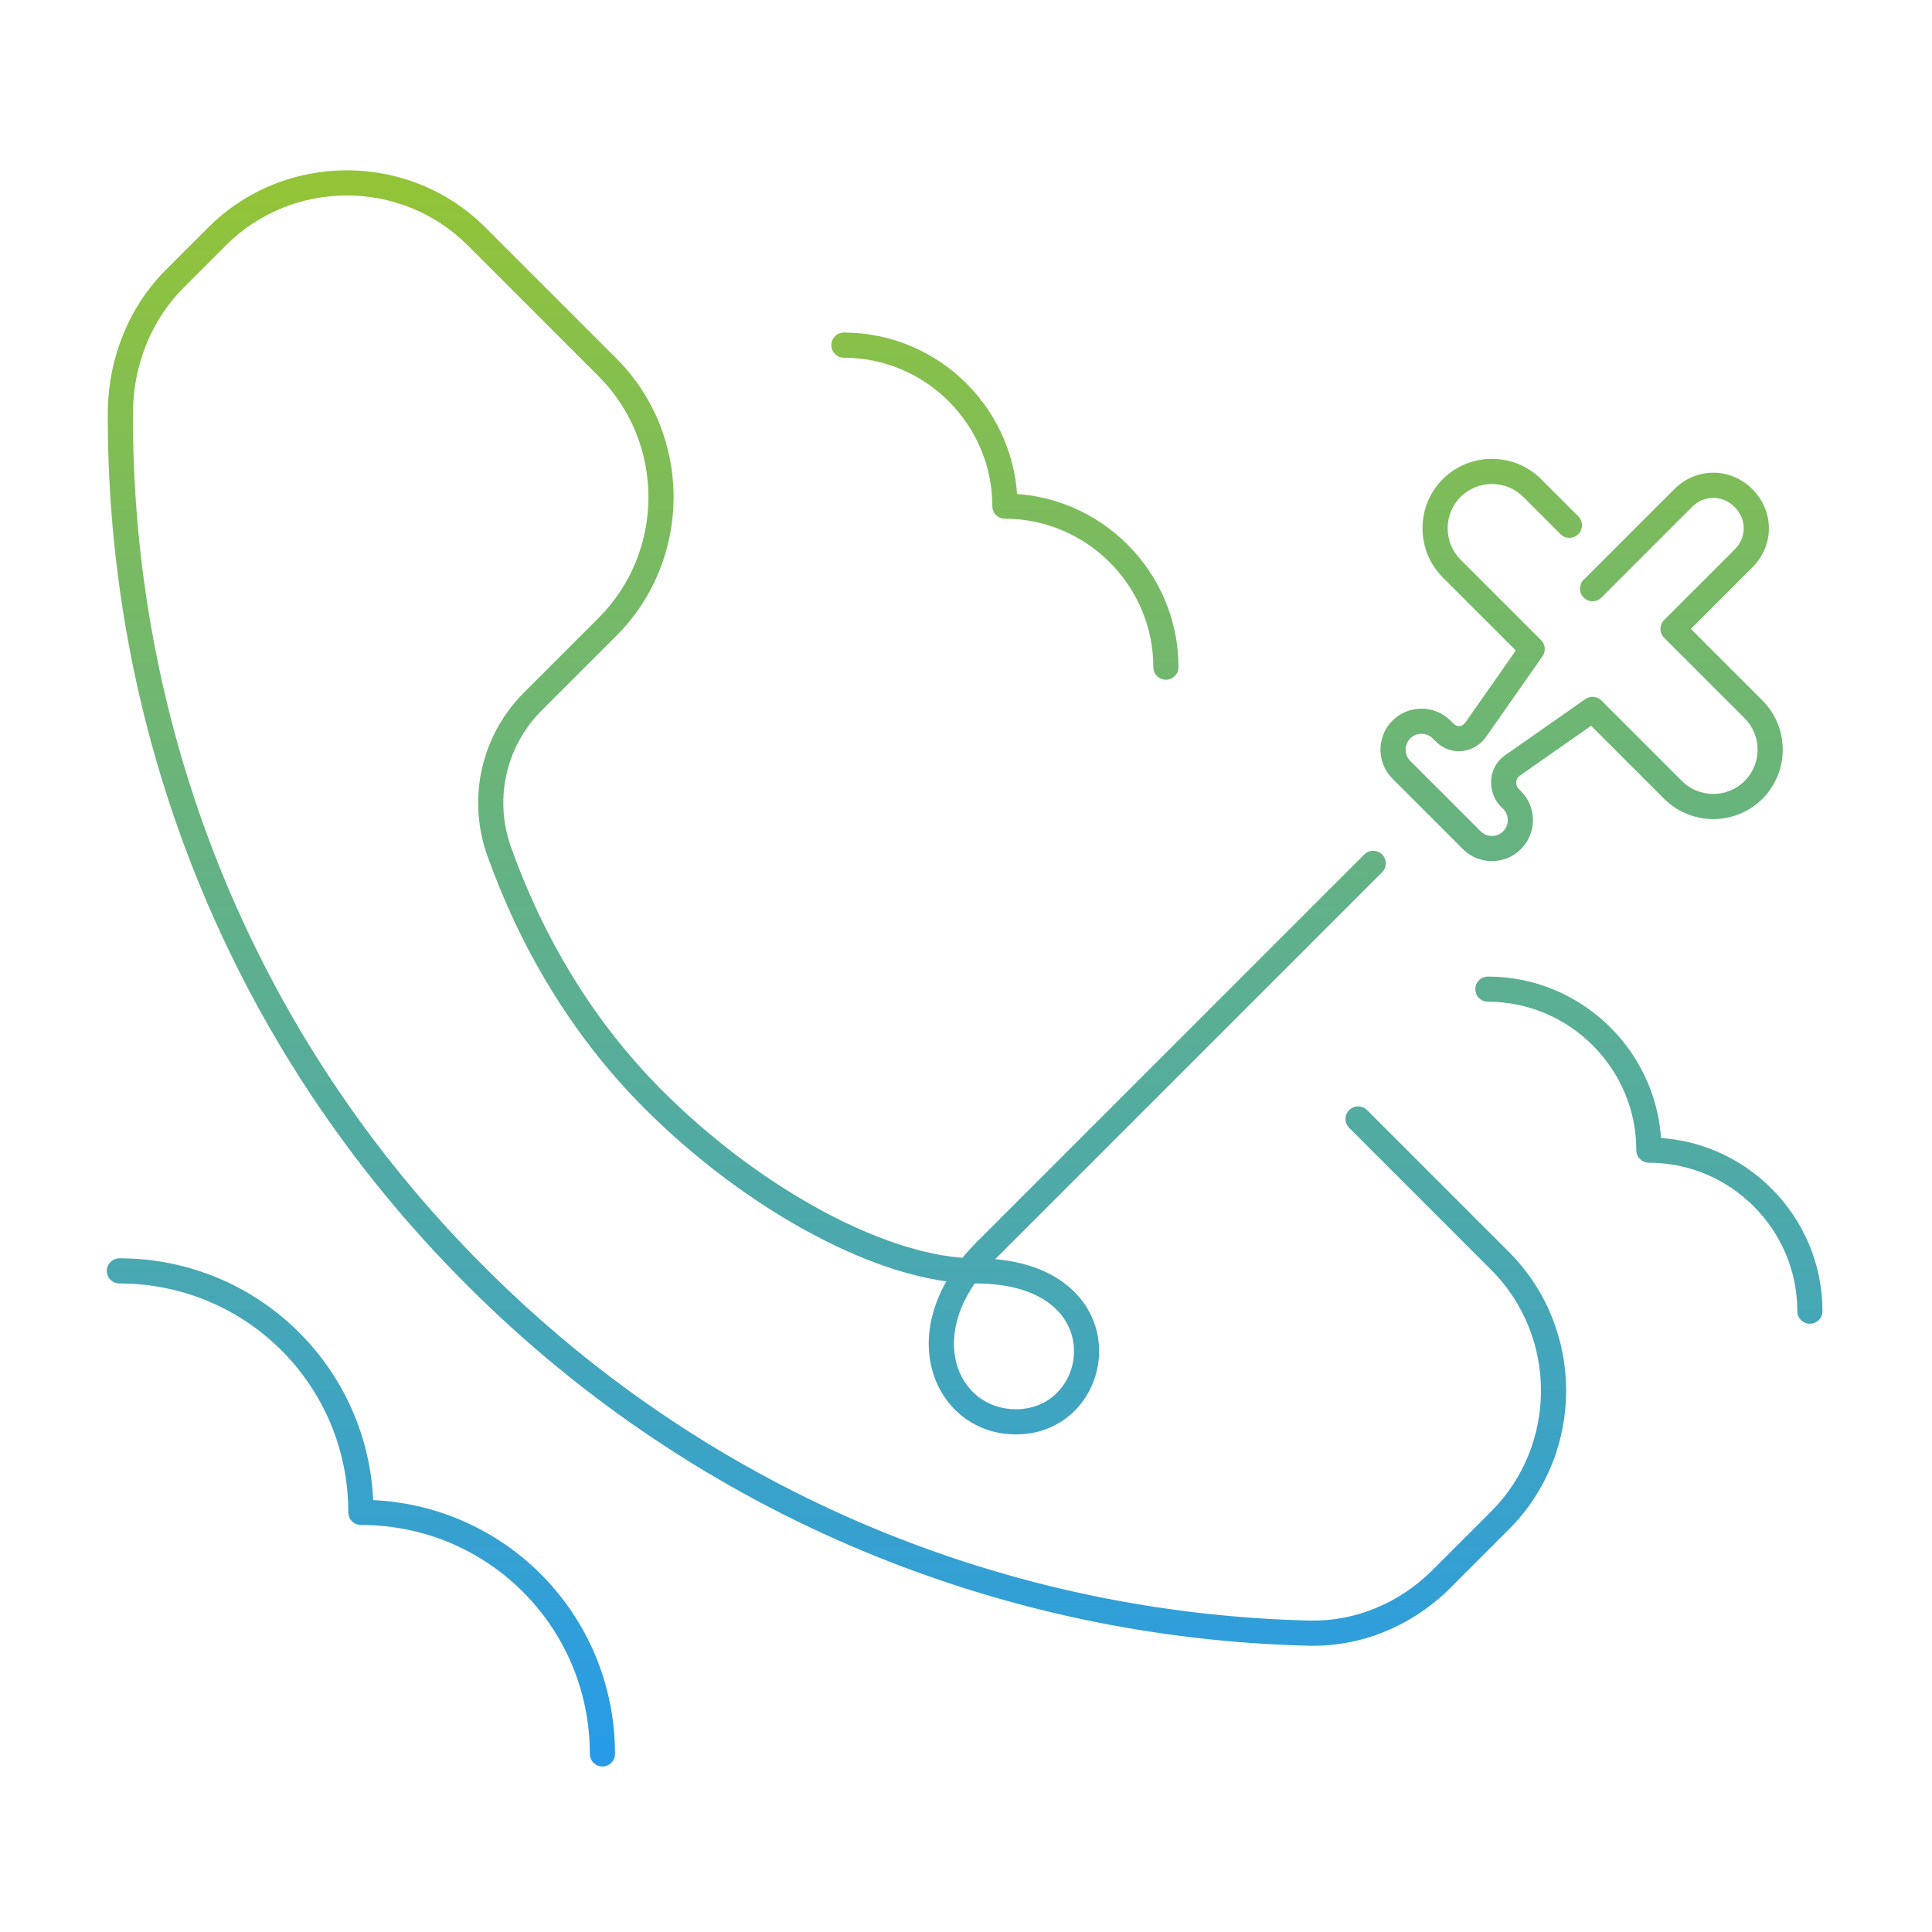 <svg width="192" height="192" viewBox="0 0 192 192" fill="none" xmlns="http://www.w3.org/2000/svg">
<path d="M157.382 57.616C156.894 58.104 156.894 58.896 157.382 59.384C157.87 59.872 158.662 59.872 159.15 59.384L157.382 57.616ZM166.266 62.5L165.382 61.616C164.894 62.104 164.894 62.896 165.382 63.384L166.266 62.5ZM158.266 70.5L159.15 69.616C158.721 69.187 158.046 69.128 157.549 69.476L158.266 70.5ZM150.266 76.1L149.549 75.076L150.266 76.1ZM149.966 79.2L149.032 80.03C149.048 80.049 149.065 80.067 149.082 80.084L149.966 79.2ZM150.266 79.5L151.15 78.616V78.616L150.266 79.5ZM146.266 83.5L145.382 84.384L146.266 83.5ZM139.266 76.5L140.15 75.616L139.266 76.5ZM143.266 72.5L144.15 71.616L144.15 71.616L143.266 72.5ZM143.566 72.8L142.682 73.684L142.682 73.684L143.566 72.8ZM146.666 72.5L147.677 73.235C147.682 73.229 147.686 73.223 147.69 73.217L146.666 72.5ZM152.266 64.5L153.29 65.217C153.638 64.72 153.579 64.045 153.15 63.616L152.266 64.5ZM152.266 48.5L153.15 47.616V47.616L152.266 48.5ZM155.082 53.084C155.57 53.572 156.362 53.572 156.85 53.084C157.338 52.596 157.338 51.804 156.85 51.316L155.082 53.084ZM58.616 174.3C58.616 174.99 59.176 175.55 59.866 175.55C60.557 175.55 61.116 174.99 61.116 174.3H58.616ZM35.866 150.3H34.616C34.616 150.99 35.176 151.55 35.866 151.55V150.3ZM11.866 125.05C11.176 125.05 10.616 125.61 10.616 126.3C10.616 126.99 11.176 127.55 11.866 127.55V125.05ZM178.616 130.3C178.616 130.99 179.176 131.55 179.866 131.55C180.557 131.55 181.116 130.99 181.116 130.3H178.616ZM163.866 114.3H162.616C162.616 114.99 163.176 115.55 163.866 115.55V114.3ZM147.866 97.05C147.176 97.05 146.616 97.61 146.616 98.3C146.616 98.99 147.176 99.55 147.866 99.55V97.05ZM114.616 66.3C114.616 66.99 115.176 67.55 115.866 67.55C116.557 67.55 117.116 66.99 117.116 66.3H114.616ZM99.866 50.3H98.616C98.616 50.99 99.176 51.55 99.866 51.55V50.3ZM83.866 33.05C83.176 33.05 82.616 33.61 82.616 34.3C82.616 34.99 83.176 35.55 83.866 35.55V33.05ZM137.35 86.684C137.838 86.196 137.838 85.404 137.35 84.916C136.862 84.428 136.07 84.428 135.582 84.916L137.35 86.684ZM49.566 84.5L48.385 84.909L48.388 84.919L49.566 84.5ZM60.366 36.5L59.482 37.384V37.384L60.366 36.5ZM47.366 23.5L48.25 22.616L47.366 23.5ZM21.566 23.5L22.45 24.384L21.566 23.5ZM17.366 27.7L16.482 26.816L17.366 27.7ZM11.966 40.7L10.716 40.675C10.716 40.68 10.716 40.686 10.716 40.692L11.966 40.7ZM47.366 126.9L48.25 126.016L48.248 126.014L47.366 126.9ZM130.166 162.3L130.137 163.55L130.141 163.55L130.166 162.3ZM149.066 125.3L148.182 126.184L149.066 125.3ZM135.85 110.316C135.362 109.828 134.57 109.828 134.082 110.316C133.594 110.804 133.594 111.596 134.082 112.084L135.85 110.316ZM159.15 59.384L168.15 50.384L166.382 48.616L157.382 57.616L159.15 59.384ZM168.15 50.384C169.362 49.172 171.17 49.172 172.382 50.384L174.15 48.616C171.962 46.428 168.57 46.428 166.382 48.616L168.15 50.384ZM172.382 50.384C173.594 51.596 173.594 53.404 172.382 54.616L174.15 56.384C176.338 54.196 176.338 50.804 174.15 48.616L172.382 50.384ZM172.382 54.616L165.382 61.616L167.15 63.384L174.15 56.384L172.382 54.616ZM165.382 63.384L173.382 71.384L175.15 69.616L167.15 61.616L165.382 63.384ZM173.382 71.384C175.094 73.096 175.094 75.904 173.382 77.616L175.15 79.384C177.838 76.696 177.838 72.304 175.15 69.616L173.382 71.384ZM173.382 77.616C171.67 79.328 168.862 79.328 167.15 77.616L165.382 79.384C168.07 82.072 172.462 82.072 175.15 79.384L173.382 77.616ZM167.15 77.616L159.15 69.616L157.382 71.384L165.382 79.384L167.15 77.616ZM157.549 69.476L149.549 75.076L150.983 77.124L158.983 71.524L157.549 69.476ZM149.549 75.076C147.876 76.247 147.786 78.629 149.032 80.03L150.9 78.37C150.547 77.971 150.656 77.353 150.983 77.124L149.549 75.076ZM149.082 80.084L149.382 80.384L151.15 78.616L150.85 78.316L149.082 80.084ZM149.382 80.384C149.994 80.996 149.994 82.004 149.382 82.616L151.15 84.384C152.738 82.796 152.738 80.204 151.15 78.616L149.382 80.384ZM149.382 82.616C148.77 83.228 147.762 83.228 147.15 82.616L145.382 84.384C146.97 85.972 149.562 85.972 151.15 84.384L149.382 82.616ZM147.15 82.616L140.15 75.616L138.382 77.384L145.382 84.384L147.15 82.616ZM140.15 75.616C139.538 75.004 139.538 73.996 140.15 73.384L138.382 71.616C136.794 73.204 136.794 75.796 138.382 77.384L140.15 75.616ZM140.15 73.384C140.762 72.772 141.77 72.772 142.382 73.384L144.15 71.616C142.562 70.028 139.97 70.028 138.382 71.616L140.15 73.384ZM142.382 73.384L142.682 73.684L144.45 71.916L144.15 71.616L142.382 73.384ZM142.682 73.684C144.144 75.146 146.441 74.935 147.677 73.235L145.655 71.765C145.291 72.265 144.788 72.254 144.45 71.916L142.682 73.684ZM147.69 73.217L153.29 65.217L151.242 63.783L145.642 71.783L147.69 73.217ZM153.15 63.616L145.15 55.616L143.382 57.384L151.382 65.384L153.15 63.616ZM145.15 55.616C143.438 53.904 143.438 51.096 145.15 49.384L143.382 47.616C140.694 50.304 140.694 54.696 143.382 57.384L145.15 55.616ZM145.15 49.384C146.862 47.672 149.67 47.672 151.382 49.384L153.15 47.616C150.462 44.928 146.07 44.928 143.382 47.616L145.15 49.384ZM151.382 49.384L155.082 53.084L156.85 51.316L153.15 47.616L151.382 49.384ZM61.116 174.3C61.116 160.31 49.857 149.05 35.866 149.05V151.55C48.476 151.55 58.616 161.69 58.616 174.3H61.116ZM37.116 150.3C37.116 136.31 25.857 125.05 11.866 125.05V127.55C24.476 127.55 34.616 137.69 34.616 150.3H37.116ZM181.116 130.3C181.116 120.81 173.357 113.05 163.866 113.05V115.55C171.976 115.55 178.616 122.19 178.616 130.3H181.116ZM165.116 114.3C165.116 104.81 157.357 97.05 147.866 97.05V99.55C155.976 99.55 162.616 106.19 162.616 114.3H165.116ZM117.116 66.3C117.116 56.81 109.357 49.05 99.866 49.05V51.55C107.976 51.55 114.616 58.19 114.616 66.3H117.116ZM101.116 50.3C101.116 40.81 93.357 33.05 83.866 33.05V35.55C91.976 35.55 98.616 42.19 98.616 50.3H101.116ZM135.582 84.916L97.082 123.416L98.85 125.184L137.35 86.684L135.582 84.916ZM97.082 123.416C92.842 127.656 91.618 132.349 92.634 136.125C93.65 139.897 96.877 142.55 100.966 142.55V140.05C98.055 140.05 95.783 138.203 95.048 135.475C94.315 132.751 95.09 128.944 98.85 125.184L97.082 123.416ZM100.966 142.55C106.28 142.55 109.505 138.094 109.213 133.717C109.066 131.498 108.025 129.294 105.96 127.663C103.903 126.039 100.919 125.05 96.966 125.05V127.55C100.514 127.55 102.904 128.436 104.41 129.625C105.907 130.806 106.617 132.352 106.719 133.883C106.927 137.006 104.652 140.05 100.966 140.05V142.55ZM96.966 125.05C92.754 125.05 87.463 123.398 81.93 120.447C76.418 117.508 70.767 113.333 65.85 108.416L64.082 110.184C69.166 115.267 75.015 119.592 80.753 122.653C86.469 125.702 92.179 127.55 96.966 127.55V125.05ZM65.85 108.416C58.799 101.365 53.891 92.932 50.744 84.081L48.388 84.919C51.642 94.068 56.733 102.835 64.082 110.184L65.85 108.416ZM50.747 84.091C49.104 79.342 50.289 74.144 53.85 70.584L52.082 68.816C47.843 73.055 46.429 79.258 48.385 84.909L50.747 84.091ZM53.85 70.584L61.25 63.184L59.482 61.416L52.082 68.816L53.85 70.584ZM61.25 63.184C68.838 55.596 68.838 43.204 61.25 35.616L59.482 37.384C66.094 43.996 66.094 54.804 59.482 61.416L61.25 63.184ZM48.25 22.616C40.662 15.028 28.27 15.028 20.682 22.616L22.45 24.384C29.062 17.772 39.87 17.772 46.482 24.384L48.25 22.616ZM20.682 22.616L16.482 26.816L18.25 28.584L22.45 24.384L20.682 22.616ZM16.482 26.816C12.839 30.459 10.823 35.473 10.716 40.675L13.216 40.725C13.31 36.127 15.093 31.741 18.25 28.584L16.482 26.816ZM10.716 40.692C10.514 72.312 22.436 103.839 46.484 127.786L48.248 126.014C24.696 102.561 13.018 71.688 13.216 40.708L10.716 40.692ZM46.482 127.784C69.619 150.921 99.83 162.842 130.137 163.55L130.195 161.05C100.503 160.357 70.913 148.679 48.25 126.016L46.482 127.784ZM130.141 163.55C135.402 163.657 140.424 161.51 144.15 157.784L142.382 156.016C139.108 159.29 134.731 161.143 130.192 161.05L130.141 163.55ZM144.15 157.784L149.95 151.984L148.182 150.216L142.382 156.016L144.15 157.784ZM149.95 151.984C157.538 144.396 157.538 132.004 149.95 124.416L148.182 126.184C154.794 132.796 154.794 143.604 148.182 150.216L149.95 151.984ZM149.95 124.416L135.85 110.316L134.082 112.084L148.182 126.184L149.95 124.416ZM61.25 35.616L48.25 22.616L46.482 24.384L59.482 37.384L61.25 35.616Z" fill="url(#paint0_linear_4_1699)"/>
<defs>
<linearGradient id="paint0_linear_4_1699" x1="95.866" y1="18.175" x2="95.866" y2="174.3" gradientUnits="userSpaceOnUse">
<stop stop-color="#93C437"/>
<stop offset="1" stop-color="#279BE8"/>
</linearGradient>
</defs>
</svg>
